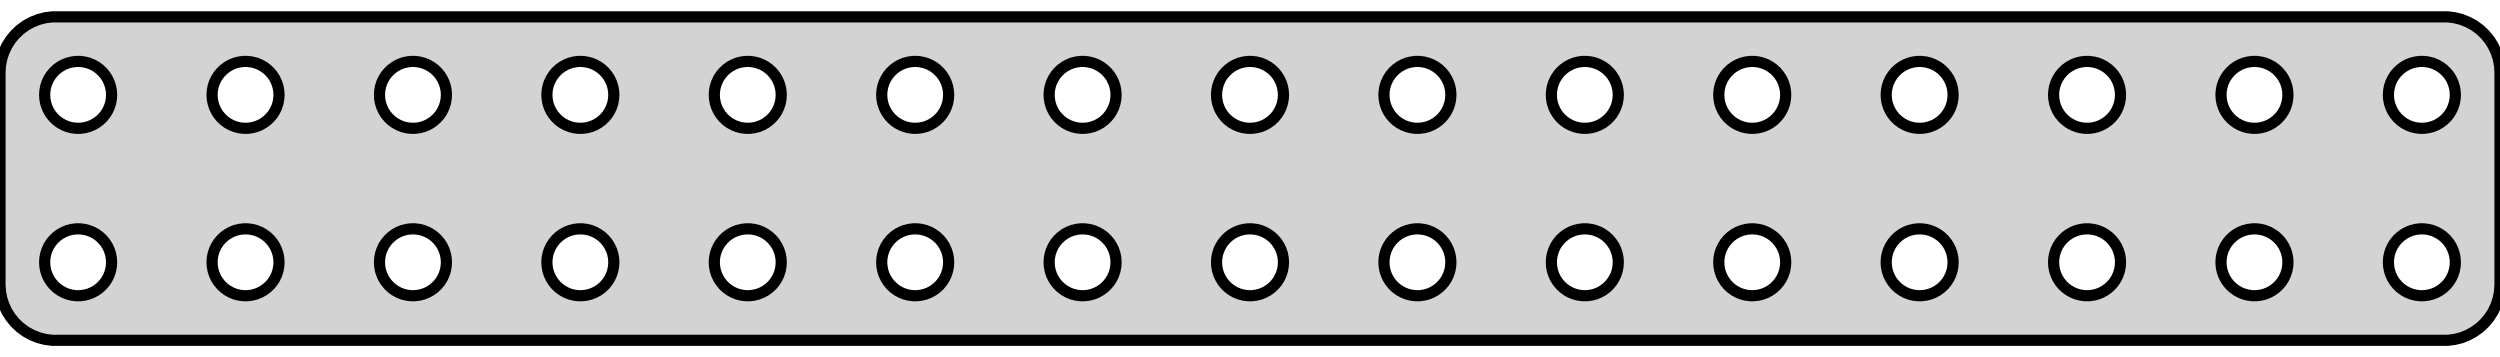 <?xml version="1.0" standalone="no"?>
<!DOCTYPE svg PUBLIC "-//W3C//DTD SVG 1.1//EN" "http://www.w3.org/Graphics/SVG/1.1/DTD/svg11.dtd">
<svg width="112mm" height="16mm" viewBox="-56 -8 112 16" xmlns="http://www.w3.org/2000/svg" version="1.1">
<title>OpenSCAD Model</title>
<path d="
M 53.968,7.206 L 54.273,7.128 L 54.564,7.012 L 54.84,6.861 L 55.094,6.676 L 55.322,6.461
 L 55.523,6.219 L 55.691,5.954 L 55.824,5.67 L 55.921,5.372 L 55.98,5.063 L 56,4.75
 L 56,-4.75 L 55.98,-5.063 L 55.921,-5.372 L 55.824,-5.67 L 55.691,-5.954 L 55.523,-6.219
 L 55.322,-6.461 L 55.094,-6.676 L 54.84,-6.861 L 54.564,-7.012 L 54.273,-7.128 L 53.968,-7.206
 L 53.657,-7.245 L -53.657,-7.245 L -53.968,-7.206 L -54.273,-7.128 L -54.564,-7.012 L -54.84,-6.861
 L -55.094,-6.676 L -55.322,-6.461 L -55.523,-6.219 L -55.691,-5.954 L -55.824,-5.67 L -55.921,-5.372
 L -55.98,-5.063 L -56,-4.75 L -56,4.75 L -55.98,5.063 L -55.921,5.372 L -55.824,5.67
 L -55.691,5.954 L -55.523,6.219 L -55.322,6.461 L -55.094,6.676 L -54.84,6.861 L -54.564,7.012
 L -54.273,7.128 L -53.968,7.206 L -53.657,7.245 L 53.657,7.245 z
M -22.594,-2.253 L -22.781,-2.277 L -22.963,-2.323 L -23.139,-2.393 L -23.304,-2.484 L -23.456,-2.594
 L -23.593,-2.723 L -23.713,-2.868 L -23.814,-3.027 L -23.895,-3.198 L -23.953,-3.377 L -23.988,-3.562
 L -24,-3.75 L -23.988,-3.938 L -23.953,-4.123 L -23.895,-4.302 L -23.814,-4.473 L -23.713,-4.632
 L -23.593,-4.777 L -23.456,-4.906 L -23.304,-5.016 L -23.139,-5.107 L -22.963,-5.177 L -22.781,-5.223
 L -22.594,-5.247 L -22.406,-5.247 L -22.219,-5.223 L -22.037,-5.177 L -21.861,-5.107 L -21.696,-5.016
 L -21.544,-4.906 L -21.407,-4.777 L -21.287,-4.632 L -21.186,-4.473 L -21.105,-4.302 L -21.047,-4.123
 L -21.012,-3.938 L -21,-3.75 L -21.012,-3.562 L -21.047,-3.377 L -21.105,-3.198 L -21.186,-3.027
 L -21.287,-2.868 L -21.407,-2.723 L -21.544,-2.594 L -21.696,-2.484 L -21.861,-2.393 L -22.037,-2.323
 L -22.219,-2.277 L -22.406,-2.253 z
M -52.594,-2.253 L -52.781,-2.277 L -52.964,-2.323 L -53.139,-2.393 L -53.304,-2.484 L -53.456,-2.594
 L -53.593,-2.723 L -53.714,-2.868 L -53.815,-3.027 L -53.895,-3.198 L -53.953,-3.377 L -53.988,-3.562
 L -54,-3.75 L -53.988,-3.938 L -53.953,-4.123 L -53.895,-4.302 L -53.815,-4.473 L -53.714,-4.632
 L -53.593,-4.777 L -53.456,-4.906 L -53.304,-5.016 L -53.139,-5.107 L -52.964,-5.177 L -52.781,-5.223
 L -52.594,-5.247 L -52.406,-5.247 L -52.219,-5.223 L -52.036,-5.177 L -51.861,-5.107 L -51.696,-5.016
 L -51.544,-4.906 L -51.407,-4.777 L -51.286,-4.632 L -51.185,-4.473 L -51.105,-4.302 L -51.047,-4.123
 L -51.012,-3.938 L -51,-3.75 L -51.012,-3.562 L -51.047,-3.377 L -51.105,-3.198 L -51.185,-3.027
 L -51.286,-2.868 L -51.407,-2.723 L -51.544,-2.594 L -51.696,-2.484 L -51.861,-2.393 L -52.036,-2.323
 L -52.219,-2.277 L -52.406,-2.253 z
M 44.906,-2.253 L 44.719,-2.277 L 44.536,-2.323 L 44.361,-2.393 L 44.196,-2.484 L 44.044,-2.594
 L 43.907,-2.723 L 43.786,-2.868 L 43.685,-3.027 L 43.605,-3.198 L 43.547,-3.377 L 43.512,-3.562
 L 43.5,-3.75 L 43.512,-3.938 L 43.547,-4.123 L 43.605,-4.302 L 43.685,-4.473 L 43.786,-4.632
 L 43.907,-4.777 L 44.044,-4.906 L 44.196,-5.016 L 44.361,-5.107 L 44.536,-5.177 L 44.719,-5.223
 L 44.906,-5.247 L 45.094,-5.247 L 45.281,-5.223 L 45.464,-5.177 L 45.639,-5.107 L 45.804,-5.016
 L 45.956,-4.906 L 46.093,-4.777 L 46.214,-4.632 L 46.315,-4.473 L 46.395,-4.302 L 46.453,-4.123
 L 46.488,-3.938 L 46.5,-3.75 L 46.488,-3.562 L 46.453,-3.377 L 46.395,-3.198 L 46.315,-3.027
 L 46.214,-2.868 L 46.093,-2.723 L 45.956,-2.594 L 45.804,-2.484 L 45.639,-2.393 L 45.464,-2.323
 L 45.281,-2.277 L 45.094,-2.253 z
M -37.594,-2.253 L -37.781,-2.277 L -37.964,-2.323 L -38.139,-2.393 L -38.304,-2.484 L -38.456,-2.594
 L -38.593,-2.723 L -38.714,-2.868 L -38.815,-3.027 L -38.895,-3.198 L -38.953,-3.377 L -38.988,-3.562
 L -39,-3.75 L -38.988,-3.938 L -38.953,-4.123 L -38.895,-4.302 L -38.815,-4.473 L -38.714,-4.632
 L -38.593,-4.777 L -38.456,-4.906 L -38.304,-5.016 L -38.139,-5.107 L -37.964,-5.177 L -37.781,-5.223
 L -37.594,-5.247 L -37.406,-5.247 L -37.219,-5.223 L -37.036,-5.177 L -36.861,-5.107 L -36.696,-5.016
 L -36.544,-4.906 L -36.407,-4.777 L -36.286,-4.632 L -36.185,-4.473 L -36.105,-4.302 L -36.047,-4.123
 L -36.012,-3.938 L -36,-3.75 L -36.012,-3.562 L -36.047,-3.377 L -36.105,-3.198 L -36.185,-3.027
 L -36.286,-2.868 L -36.407,-2.723 L -36.544,-2.594 L -36.696,-2.484 L -36.861,-2.393 L -37.036,-2.323
 L -37.219,-2.277 L -37.406,-2.253 z
M -15.094,-2.253 L -15.281,-2.277 L -15.463,-2.323 L -15.639,-2.393 L -15.804,-2.484 L -15.956,-2.594
 L -16.093,-2.723 L -16.213,-2.868 L -16.314,-3.027 L -16.395,-3.198 L -16.453,-3.377 L -16.488,-3.562
 L -16.5,-3.75 L -16.488,-3.938 L -16.453,-4.123 L -16.395,-4.302 L -16.314,-4.473 L -16.213,-4.632
 L -16.093,-4.777 L -15.956,-4.906 L -15.804,-5.016 L -15.639,-5.107 L -15.463,-5.177 L -15.281,-5.223
 L -15.094,-5.247 L -14.906,-5.247 L -14.719,-5.223 L -14.537,-5.177 L -14.361,-5.107 L -14.196,-5.016
 L -14.044,-4.906 L -13.906,-4.777 L -13.787,-4.632 L -13.685,-4.473 L -13.605,-4.302 L -13.547,-4.123
 L -13.512,-3.938 L -13.5,-3.75 L -13.512,-3.562 L -13.547,-3.377 L -13.605,-3.198 L -13.685,-3.027
 L -13.787,-2.868 L -13.906,-2.723 L -14.044,-2.594 L -14.196,-2.484 L -14.361,-2.393 L -14.537,-2.323
 L -14.719,-2.277 L -14.906,-2.253 z
M -45.094,-2.253 L -45.281,-2.277 L -45.464,-2.323 L -45.639,-2.393 L -45.804,-2.484 L -45.956,-2.594
 L -46.093,-2.723 L -46.214,-2.868 L -46.315,-3.027 L -46.395,-3.198 L -46.453,-3.377 L -46.488,-3.562
 L -46.5,-3.75 L -46.488,-3.938 L -46.453,-4.123 L -46.395,-4.302 L -46.315,-4.473 L -46.214,-4.632
 L -46.093,-4.777 L -45.956,-4.906 L -45.804,-5.016 L -45.639,-5.107 L -45.464,-5.177 L -45.281,-5.223
 L -45.094,-5.247 L -44.906,-5.247 L -44.719,-5.223 L -44.536,-5.177 L -44.361,-5.107 L -44.196,-5.016
 L -44.044,-4.906 L -43.907,-4.777 L -43.786,-4.632 L -43.685,-4.473 L -43.605,-4.302 L -43.547,-4.123
 L -43.512,-3.938 L -43.5,-3.75 L -43.512,-3.562 L -43.547,-3.377 L -43.605,-3.198 L -43.685,-3.027
 L -43.786,-2.868 L -43.907,-2.723 L -44.044,-2.594 L -44.196,-2.484 L -44.361,-2.393 L -44.536,-2.323
 L -44.719,-2.277 L -44.906,-2.253 z
M -30.094,-2.253 L -30.281,-2.277 L -30.463,-2.323 L -30.639,-2.393 L -30.804,-2.484 L -30.956,-2.594
 L -31.093,-2.723 L -31.213,-2.868 L -31.314,-3.027 L -31.395,-3.198 L -31.453,-3.377 L -31.488,-3.562
 L -31.5,-3.75 L -31.488,-3.938 L -31.453,-4.123 L -31.395,-4.302 L -31.314,-4.473 L -31.213,-4.632
 L -31.093,-4.777 L -30.956,-4.906 L -30.804,-5.016 L -30.639,-5.107 L -30.463,-5.177 L -30.281,-5.223
 L -30.094,-5.247 L -29.906,-5.247 L -29.719,-5.223 L -29.537,-5.177 L -29.361,-5.107 L -29.196,-5.016
 L -29.044,-4.906 L -28.907,-4.777 L -28.787,-4.632 L -28.686,-4.473 L -28.605,-4.302 L -28.547,-4.123
 L -28.512,-3.938 L -28.5,-3.75 L -28.512,-3.562 L -28.547,-3.377 L -28.605,-3.198 L -28.686,-3.027
 L -28.787,-2.868 L -28.907,-2.723 L -29.044,-2.594 L -29.196,-2.484 L -29.361,-2.393 L -29.537,-2.323
 L -29.719,-2.277 L -29.906,-2.253 z
M 52.406,-2.253 L 52.219,-2.277 L 52.036,-2.323 L 51.861,-2.393 L 51.696,-2.484 L 51.544,-2.594
 L 51.407,-2.723 L 51.286,-2.868 L 51.185,-3.027 L 51.105,-3.198 L 51.047,-3.377 L 51.012,-3.562
 L 51,-3.75 L 51.012,-3.938 L 51.047,-4.123 L 51.105,-4.302 L 51.185,-4.473 L 51.286,-4.632
 L 51.407,-4.777 L 51.544,-4.906 L 51.696,-5.016 L 51.861,-5.107 L 52.036,-5.177 L 52.219,-5.223
 L 52.406,-5.247 L 52.594,-5.247 L 52.781,-5.223 L 52.964,-5.177 L 53.139,-5.107 L 53.304,-5.016
 L 53.456,-4.906 L 53.593,-4.777 L 53.714,-4.632 L 53.815,-4.473 L 53.895,-4.302 L 53.953,-4.123
 L 53.988,-3.938 L 54,-3.75 L 53.988,-3.562 L 53.953,-3.377 L 53.895,-3.198 L 53.815,-3.027
 L 53.714,-2.868 L 53.593,-2.723 L 53.456,-2.594 L 53.304,-2.484 L 53.139,-2.393 L 52.964,-2.323
 L 52.781,-2.277 L 52.594,-2.253 z
M -7.219,-5.223 L -7.036,-5.177 L -6.861,-5.107 L -6.696,-5.016 L -6.544,-4.906 L -6.407,-4.777
 L -6.286,-4.632 L -6.186,-4.473 L -6.105,-4.302 L -6.047,-4.123 L -6.012,-3.938 L -6,-3.75
 L -6.012,-3.562 L -6.047,-3.377 L -6.105,-3.198 L -6.186,-3.027 L -6.286,-2.868 L -6.407,-2.723
 L -6.544,-2.594 L -6.696,-2.484 L -6.861,-2.393 L -7.036,-2.323 L -7.219,-2.277 L -7.406,-2.253
 L -7.594,-2.253 L -7.781,-2.277 L -7.964,-2.323 L -8.139,-2.393 L -8.304,-2.484 L -8.456,-2.594
 L -8.593,-2.723 L -8.714,-2.868 L -8.814,-3.027 L -8.895,-3.198 L -8.953,-3.377 L -8.988,-3.562
 L -9,-3.75 L -8.988,-3.938 L -8.953,-4.123 L -8.895,-4.302 L -8.814,-4.473 L -8.714,-4.632
 L -8.593,-4.777 L -8.456,-4.906 L -8.304,-5.016 L -8.139,-5.107 L -7.964,-5.177 L -7.781,-5.223
 L -7.594,-5.247 L -7.406,-5.247 z
M 0.281,-5.223 L 0.464,-5.177 L 0.639,-5.107 L 0.804,-5.016 L 0.956,-4.906 L 1.093,-4.777
 L 1.214,-4.632 L 1.314,-4.473 L 1.395,-4.302 L 1.453,-4.123 L 1.488,-3.938 L 1.5,-3.75
 L 1.488,-3.562 L 1.453,-3.377 L 1.395,-3.198 L 1.314,-3.027 L 1.214,-2.868 L 1.093,-2.723
 L 0.956,-2.594 L 0.804,-2.484 L 0.639,-2.393 L 0.464,-2.323 L 0.281,-2.277 L 0.094,-2.253
 L -0.094,-2.253 L -0.281,-2.277 L -0.464,-2.323 L -0.639,-2.393 L -0.804,-2.484 L -0.956,-2.594
 L -1.093,-2.723 L -1.214,-2.868 L -1.314,-3.027 L -1.395,-3.198 L -1.453,-3.377 L -1.488,-3.562
 L -1.5,-3.75 L -1.488,-3.938 L -1.453,-4.123 L -1.395,-4.302 L -1.314,-4.473 L -1.214,-4.632
 L -1.093,-4.777 L -0.956,-4.906 L -0.804,-5.016 L -0.639,-5.107 L -0.464,-5.177 L -0.281,-5.223
 L -0.094,-5.247 L 0.094,-5.247 z
M 7.781,-5.223 L 7.964,-5.177 L 8.139,-5.107 L 8.304,-5.016 L 8.456,-4.906 L 8.593,-4.777
 L 8.714,-4.632 L 8.814,-4.473 L 8.895,-4.302 L 8.953,-4.123 L 8.988,-3.938 L 9,-3.75
 L 8.988,-3.562 L 8.953,-3.377 L 8.895,-3.198 L 8.814,-3.027 L 8.714,-2.868 L 8.593,-2.723
 L 8.456,-2.594 L 8.304,-2.484 L 8.139,-2.393 L 7.964,-2.323 L 7.781,-2.277 L 7.594,-2.253
 L 7.406,-2.253 L 7.219,-2.277 L 7.036,-2.323 L 6.861,-2.393 L 6.696,-2.484 L 6.544,-2.594
 L 6.407,-2.723 L 6.286,-2.868 L 6.186,-3.027 L 6.105,-3.198 L 6.047,-3.377 L 6.012,-3.562
 L 6,-3.75 L 6.012,-3.938 L 6.047,-4.123 L 6.105,-4.302 L 6.186,-4.473 L 6.286,-4.632
 L 6.407,-4.777 L 6.544,-4.906 L 6.696,-5.016 L 6.861,-5.107 L 7.036,-5.177 L 7.219,-5.223
 L 7.406,-5.247 L 7.594,-5.247 z
M 15.281,-5.223 L 15.463,-5.177 L 15.639,-5.107 L 15.804,-5.016 L 15.956,-4.906 L 16.093,-4.777
 L 16.213,-4.632 L 16.314,-4.473 L 16.395,-4.302 L 16.453,-4.123 L 16.488,-3.938 L 16.5,-3.75
 L 16.488,-3.562 L 16.453,-3.377 L 16.395,-3.198 L 16.314,-3.027 L 16.213,-2.868 L 16.093,-2.723
 L 15.956,-2.594 L 15.804,-2.484 L 15.639,-2.393 L 15.463,-2.323 L 15.281,-2.277 L 15.094,-2.253
 L 14.906,-2.253 L 14.719,-2.277 L 14.537,-2.323 L 14.361,-2.393 L 14.196,-2.484 L 14.044,-2.594
 L 13.906,-2.723 L 13.787,-2.868 L 13.685,-3.027 L 13.605,-3.198 L 13.547,-3.377 L 13.512,-3.562
 L 13.5,-3.75 L 13.512,-3.938 L 13.547,-4.123 L 13.605,-4.302 L 13.685,-4.473 L 13.787,-4.632
 L 13.906,-4.777 L 14.044,-4.906 L 14.196,-5.016 L 14.361,-5.107 L 14.537,-5.177 L 14.719,-5.223
 L 14.906,-5.247 L 15.094,-5.247 z
M 22.781,-5.223 L 22.963,-5.177 L 23.139,-5.107 L 23.304,-5.016 L 23.456,-4.906 L 23.593,-4.777
 L 23.713,-4.632 L 23.814,-4.473 L 23.895,-4.302 L 23.953,-4.123 L 23.988,-3.938 L 24,-3.75
 L 23.988,-3.562 L 23.953,-3.377 L 23.895,-3.198 L 23.814,-3.027 L 23.713,-2.868 L 23.593,-2.723
 L 23.456,-2.594 L 23.304,-2.484 L 23.139,-2.393 L 22.963,-2.323 L 22.781,-2.277 L 22.594,-2.253
 L 22.406,-2.253 L 22.219,-2.277 L 22.037,-2.323 L 21.861,-2.393 L 21.696,-2.484 L 21.544,-2.594
 L 21.407,-2.723 L 21.287,-2.868 L 21.186,-3.027 L 21.105,-3.198 L 21.047,-3.377 L 21.012,-3.562
 L 21,-3.75 L 21.012,-3.938 L 21.047,-4.123 L 21.105,-4.302 L 21.186,-4.473 L 21.287,-4.632
 L 21.407,-4.777 L 21.544,-4.906 L 21.696,-5.016 L 21.861,-5.107 L 22.037,-5.177 L 22.219,-5.223
 L 22.406,-5.247 L 22.594,-5.247 z
M 30.281,-5.223 L 30.463,-5.177 L 30.639,-5.107 L 30.804,-5.016 L 30.956,-4.906 L 31.093,-4.777
 L 31.213,-4.632 L 31.314,-4.473 L 31.395,-4.302 L 31.453,-4.123 L 31.488,-3.938 L 31.5,-3.75
 L 31.488,-3.562 L 31.453,-3.377 L 31.395,-3.198 L 31.314,-3.027 L 31.213,-2.868 L 31.093,-2.723
 L 30.956,-2.594 L 30.804,-2.484 L 30.639,-2.393 L 30.463,-2.323 L 30.281,-2.277 L 30.094,-2.253
 L 29.906,-2.253 L 29.719,-2.277 L 29.537,-2.323 L 29.361,-2.393 L 29.196,-2.484 L 29.044,-2.594
 L 28.907,-2.723 L 28.787,-2.868 L 28.686,-3.027 L 28.605,-3.198 L 28.547,-3.377 L 28.512,-3.562
 L 28.5,-3.75 L 28.512,-3.938 L 28.547,-4.123 L 28.605,-4.302 L 28.686,-4.473 L 28.787,-4.632
 L 28.907,-4.777 L 29.044,-4.906 L 29.196,-5.016 L 29.361,-5.107 L 29.537,-5.177 L 29.719,-5.223
 L 29.906,-5.247 L 30.094,-5.247 z
M 37.781,-5.223 L 37.964,-5.177 L 38.139,-5.107 L 38.304,-5.016 L 38.456,-4.906 L 38.593,-4.777
 L 38.714,-4.632 L 38.815,-4.473 L 38.895,-4.302 L 38.953,-4.123 L 38.988,-3.938 L 39,-3.75
 L 38.988,-3.562 L 38.953,-3.377 L 38.895,-3.198 L 38.815,-3.027 L 38.714,-2.868 L 38.593,-2.723
 L 38.456,-2.594 L 38.304,-2.484 L 38.139,-2.393 L 37.964,-2.323 L 37.781,-2.277 L 37.594,-2.253
 L 37.406,-2.253 L 37.219,-2.277 L 37.036,-2.323 L 36.861,-2.393 L 36.696,-2.484 L 36.544,-2.594
 L 36.407,-2.723 L 36.286,-2.868 L 36.185,-3.027 L 36.105,-3.198 L 36.047,-3.377 L 36.012,-3.562
 L 36,-3.75 L 36.012,-3.938 L 36.047,-4.123 L 36.105,-4.302 L 36.185,-4.473 L 36.286,-4.632
 L 36.407,-4.777 L 36.544,-4.906 L 36.696,-5.016 L 36.861,-5.107 L 37.036,-5.177 L 37.219,-5.223
 L 37.406,-5.247 L 37.594,-5.247 z
M 22.406,5.247 L 22.219,5.223 L 22.037,5.177 L 21.861,5.107 L 21.696,5.016 L 21.544,4.906
 L 21.407,4.777 L 21.287,4.632 L 21.186,4.473 L 21.105,4.302 L 21.047,4.123 L 21.012,3.938
 L 21,3.75 L 21.012,3.562 L 21.047,3.377 L 21.105,3.198 L 21.186,3.027 L 21.287,2.868
 L 21.407,2.723 L 21.544,2.594 L 21.696,2.484 L 21.861,2.393 L 22.037,2.323 L 22.219,2.277
 L 22.406,2.253 L 22.594,2.253 L 22.781,2.277 L 22.963,2.323 L 23.139,2.393 L 23.304,2.484
 L 23.456,2.594 L 23.593,2.723 L 23.713,2.868 L 23.814,3.027 L 23.895,3.198 L 23.953,3.377
 L 23.988,3.562 L 24,3.75 L 23.988,3.938 L 23.953,4.123 L 23.895,4.302 L 23.814,4.473
 L 23.713,4.632 L 23.593,4.777 L 23.456,4.906 L 23.304,5.016 L 23.139,5.107 L 22.963,5.177
 L 22.781,5.223 L 22.594,5.247 z
M 14.906,5.247 L 14.719,5.223 L 14.537,5.177 L 14.361,5.107 L 14.196,5.016 L 14.044,4.906
 L 13.906,4.777 L 13.787,4.632 L 13.685,4.473 L 13.605,4.302 L 13.547,4.123 L 13.512,3.938
 L 13.5,3.75 L 13.512,3.562 L 13.547,3.377 L 13.605,3.198 L 13.685,3.027 L 13.787,2.868
 L 13.906,2.723 L 14.044,2.594 L 14.196,2.484 L 14.361,2.393 L 14.537,2.323 L 14.719,2.277
 L 14.906,2.253 L 15.094,2.253 L 15.281,2.277 L 15.463,2.323 L 15.639,2.393 L 15.804,2.484
 L 15.956,2.594 L 16.093,2.723 L 16.213,2.868 L 16.314,3.027 L 16.395,3.198 L 16.453,3.377
 L 16.488,3.562 L 16.5,3.75 L 16.488,3.938 L 16.453,4.123 L 16.395,4.302 L 16.314,4.473
 L 16.213,4.632 L 16.093,4.777 L 15.956,4.906 L 15.804,5.016 L 15.639,5.107 L 15.463,5.177
 L 15.281,5.223 L 15.094,5.247 z
M -15.094,5.247 L -15.281,5.223 L -15.463,5.177 L -15.639,5.107 L -15.804,5.016 L -15.956,4.906
 L -16.093,4.777 L -16.213,4.632 L -16.314,4.473 L -16.395,4.302 L -16.453,4.123 L -16.488,3.938
 L -16.5,3.75 L -16.488,3.562 L -16.453,3.377 L -16.395,3.198 L -16.314,3.027 L -16.213,2.868
 L -16.093,2.723 L -15.956,2.594 L -15.804,2.484 L -15.639,2.393 L -15.463,2.323 L -15.281,2.277
 L -15.094,2.253 L -14.906,2.253 L -14.719,2.277 L -14.537,2.323 L -14.361,2.393 L -14.196,2.484
 L -14.044,2.594 L -13.906,2.723 L -13.787,2.868 L -13.685,3.027 L -13.605,3.198 L -13.547,3.377
 L -13.512,3.562 L -13.5,3.75 L -13.512,3.938 L -13.547,4.123 L -13.605,4.302 L -13.685,4.473
 L -13.787,4.632 L -13.906,4.777 L -14.044,4.906 L -14.196,5.016 L -14.361,5.107 L -14.537,5.177
 L -14.719,5.223 L -14.906,5.247 z
M -45.094,5.247 L -45.281,5.223 L -45.464,5.177 L -45.639,5.107 L -45.804,5.016 L -45.956,4.906
 L -46.093,4.777 L -46.214,4.632 L -46.315,4.473 L -46.395,4.302 L -46.453,4.123 L -46.488,3.938
 L -46.5,3.75 L -46.488,3.562 L -46.453,3.377 L -46.395,3.198 L -46.315,3.027 L -46.214,2.868
 L -46.093,2.723 L -45.956,2.594 L -45.804,2.484 L -45.639,2.393 L -45.464,2.323 L -45.281,2.277
 L -45.094,2.253 L -44.906,2.253 L -44.719,2.277 L -44.536,2.323 L -44.361,2.393 L -44.196,2.484
 L -44.044,2.594 L -43.907,2.723 L -43.786,2.868 L -43.685,3.027 L -43.605,3.198 L -43.547,3.377
 L -43.512,3.562 L -43.5,3.75 L -43.512,3.938 L -43.547,4.123 L -43.605,4.302 L -43.685,4.473
 L -43.786,4.632 L -43.907,4.777 L -44.044,4.906 L -44.196,5.016 L -44.361,5.107 L -44.536,5.177
 L -44.719,5.223 L -44.906,5.247 z
M 52.406,5.247 L 52.219,5.223 L 52.036,5.177 L 51.861,5.107 L 51.696,5.016 L 51.544,4.906
 L 51.407,4.777 L 51.286,4.632 L 51.185,4.473 L 51.105,4.302 L 51.047,4.123 L 51.012,3.938
 L 51,3.75 L 51.012,3.562 L 51.047,3.377 L 51.105,3.198 L 51.185,3.027 L 51.286,2.868
 L 51.407,2.723 L 51.544,2.594 L 51.696,2.484 L 51.861,2.393 L 52.036,2.323 L 52.219,2.277
 L 52.406,2.253 L 52.594,2.253 L 52.781,2.277 L 52.964,2.323 L 53.139,2.393 L 53.304,2.484
 L 53.456,2.594 L 53.593,2.723 L 53.714,2.868 L 53.815,3.027 L 53.895,3.198 L 53.953,3.377
 L 53.988,3.562 L 54,3.75 L 53.988,3.938 L 53.953,4.123 L 53.895,4.302 L 53.815,4.473
 L 53.714,4.632 L 53.593,4.777 L 53.456,4.906 L 53.304,5.016 L 53.139,5.107 L 52.964,5.177
 L 52.781,5.223 L 52.594,5.247 z
M -37.594,5.247 L -37.781,5.223 L -37.964,5.177 L -38.139,5.107 L -38.304,5.016 L -38.456,4.906
 L -38.593,4.777 L -38.714,4.632 L -38.815,4.473 L -38.895,4.302 L -38.953,4.123 L -38.988,3.938
 L -39,3.75 L -38.988,3.562 L -38.953,3.377 L -38.895,3.198 L -38.815,3.027 L -38.714,2.868
 L -38.593,2.723 L -38.456,2.594 L -38.304,2.484 L -38.139,2.393 L -37.964,2.323 L -37.781,2.277
 L -37.594,2.253 L -37.406,2.253 L -37.219,2.277 L -37.036,2.323 L -36.861,2.393 L -36.696,2.484
 L -36.544,2.594 L -36.407,2.723 L -36.286,2.868 L -36.185,3.027 L -36.105,3.198 L -36.047,3.377
 L -36.012,3.562 L -36,3.75 L -36.012,3.938 L -36.047,4.123 L -36.105,4.302 L -36.185,4.473
 L -36.286,4.632 L -36.407,4.777 L -36.544,4.906 L -36.696,5.016 L -36.861,5.107 L -37.036,5.177
 L -37.219,5.223 L -37.406,5.247 z
M -52.594,5.247 L -52.781,5.223 L -52.964,5.177 L -53.139,5.107 L -53.304,5.016 L -53.456,4.906
 L -53.593,4.777 L -53.714,4.632 L -53.815,4.473 L -53.895,4.302 L -53.953,4.123 L -53.988,3.938
 L -54,3.75 L -53.988,3.562 L -53.953,3.377 L -53.895,3.198 L -53.815,3.027 L -53.714,2.868
 L -53.593,2.723 L -53.456,2.594 L -53.304,2.484 L -53.139,2.393 L -52.964,2.323 L -52.781,2.277
 L -52.594,2.253 L -52.406,2.253 L -52.219,2.277 L -52.036,2.323 L -51.861,2.393 L -51.696,2.484
 L -51.544,2.594 L -51.407,2.723 L -51.286,2.868 L -51.185,3.027 L -51.105,3.198 L -51.047,3.377
 L -51.012,3.562 L -51,3.75 L -51.012,3.938 L -51.047,4.123 L -51.105,4.302 L -51.185,4.473
 L -51.286,4.632 L -51.407,4.777 L -51.544,4.906 L -51.696,5.016 L -51.861,5.107 L -52.036,5.177
 L -52.219,5.223 L -52.406,5.247 z
M -7.594,5.247 L -7.781,5.223 L -7.964,5.177 L -8.139,5.107 L -8.304,5.016 L -8.456,4.906
 L -8.593,4.777 L -8.714,4.632 L -8.814,4.473 L -8.895,4.302 L -8.953,4.123 L -8.988,3.938
 L -9,3.75 L -8.988,3.562 L -8.953,3.377 L -8.895,3.198 L -8.814,3.027 L -8.714,2.868
 L -8.593,2.723 L -8.456,2.594 L -8.304,2.484 L -8.139,2.393 L -7.964,2.323 L -7.781,2.277
 L -7.594,2.253 L -7.406,2.253 L -7.219,2.277 L -7.036,2.323 L -6.861,2.393 L -6.696,2.484
 L -6.544,2.594 L -6.407,2.723 L -6.286,2.868 L -6.186,3.027 L -6.105,3.198 L -6.047,3.377
 L -6.012,3.562 L -6,3.75 L -6.012,3.938 L -6.047,4.123 L -6.105,4.302 L -6.186,4.473
 L -6.286,4.632 L -6.407,4.777 L -6.544,4.906 L -6.696,5.016 L -6.861,5.107 L -7.036,5.177
 L -7.219,5.223 L -7.406,5.247 z
M -0.094,5.247 L -0.281,5.223 L -0.464,5.177 L -0.639,5.107 L -0.804,5.016 L -0.956,4.906
 L -1.093,4.777 L -1.214,4.632 L -1.314,4.473 L -1.395,4.302 L -1.453,4.123 L -1.488,3.938
 L -1.5,3.75 L -1.488,3.562 L -1.453,3.377 L -1.395,3.198 L -1.314,3.027 L -1.214,2.868
 L -1.093,2.723 L -0.956,2.594 L -0.804,2.484 L -0.639,2.393 L -0.464,2.323 L -0.281,2.277
 L -0.094,2.253 L 0.094,2.253 L 0.281,2.277 L 0.464,2.323 L 0.639,2.393 L 0.804,2.484
 L 0.956,2.594 L 1.093,2.723 L 1.214,2.868 L 1.314,3.027 L 1.395,3.198 L 1.453,3.377
 L 1.488,3.562 L 1.5,3.75 L 1.488,3.938 L 1.453,4.123 L 1.395,4.302 L 1.314,4.473
 L 1.214,4.632 L 1.093,4.777 L 0.956,4.906 L 0.804,5.016 L 0.639,5.107 L 0.464,5.177
 L 0.281,5.223 L 0.094,5.247 z
M -30.094,5.247 L -30.281,5.223 L -30.463,5.177 L -30.639,5.107 L -30.804,5.016 L -30.956,4.906
 L -31.093,4.777 L -31.213,4.632 L -31.314,4.473 L -31.395,4.302 L -31.453,4.123 L -31.488,3.938
 L -31.5,3.75 L -31.488,3.562 L -31.453,3.377 L -31.395,3.198 L -31.314,3.027 L -31.213,2.868
 L -31.093,2.723 L -30.956,2.594 L -30.804,2.484 L -30.639,2.393 L -30.463,2.323 L -30.281,2.277
 L -30.094,2.253 L -29.906,2.253 L -29.719,2.277 L -29.537,2.323 L -29.361,2.393 L -29.196,2.484
 L -29.044,2.594 L -28.907,2.723 L -28.787,2.868 L -28.686,3.027 L -28.605,3.198 L -28.547,3.377
 L -28.512,3.562 L -28.5,3.75 L -28.512,3.938 L -28.547,4.123 L -28.605,4.302 L -28.686,4.473
 L -28.787,4.632 L -28.907,4.777 L -29.044,4.906 L -29.196,5.016 L -29.361,5.107 L -29.537,5.177
 L -29.719,5.223 L -29.906,5.247 z
M 29.906,5.247 L 29.719,5.223 L 29.537,5.177 L 29.361,5.107 L 29.196,5.016 L 29.044,4.906
 L 28.907,4.777 L 28.787,4.632 L 28.686,4.473 L 28.605,4.302 L 28.547,4.123 L 28.512,3.938
 L 28.5,3.75 L 28.512,3.562 L 28.547,3.377 L 28.605,3.198 L 28.686,3.027 L 28.787,2.868
 L 28.907,2.723 L 29.044,2.594 L 29.196,2.484 L 29.361,2.393 L 29.537,2.323 L 29.719,2.277
 L 29.906,2.253 L 30.094,2.253 L 30.281,2.277 L 30.463,2.323 L 30.639,2.393 L 30.804,2.484
 L 30.956,2.594 L 31.093,2.723 L 31.213,2.868 L 31.314,3.027 L 31.395,3.198 L 31.453,3.377
 L 31.488,3.562 L 31.5,3.75 L 31.488,3.938 L 31.453,4.123 L 31.395,4.302 L 31.314,4.473
 L 31.213,4.632 L 31.093,4.777 L 30.956,4.906 L 30.804,5.016 L 30.639,5.107 L 30.463,5.177
 L 30.281,5.223 L 30.094,5.247 z
M -22.594,5.247 L -22.781,5.223 L -22.963,5.177 L -23.139,5.107 L -23.304,5.016 L -23.456,4.906
 L -23.593,4.777 L -23.713,4.632 L -23.814,4.473 L -23.895,4.302 L -23.953,4.123 L -23.988,3.938
 L -24,3.75 L -23.988,3.562 L -23.953,3.377 L -23.895,3.198 L -23.814,3.027 L -23.713,2.868
 L -23.593,2.723 L -23.456,2.594 L -23.304,2.484 L -23.139,2.393 L -22.963,2.323 L -22.781,2.277
 L -22.594,2.253 L -22.406,2.253 L -22.219,2.277 L -22.037,2.323 L -21.861,2.393 L -21.696,2.484
 L -21.544,2.594 L -21.407,2.723 L -21.287,2.868 L -21.186,3.027 L -21.105,3.198 L -21.047,3.377
 L -21.012,3.562 L -21,3.75 L -21.012,3.938 L -21.047,4.123 L -21.105,4.302 L -21.186,4.473
 L -21.287,4.632 L -21.407,4.777 L -21.544,4.906 L -21.696,5.016 L -21.861,5.107 L -22.037,5.177
 L -22.219,5.223 L -22.406,5.247 z
M 7.406,5.247 L 7.219,5.223 L 7.036,5.177 L 6.861,5.107 L 6.696,5.016 L 6.544,4.906
 L 6.407,4.777 L 6.286,4.632 L 6.186,4.473 L 6.105,4.302 L 6.047,4.123 L 6.012,3.938
 L 6,3.75 L 6.012,3.562 L 6.047,3.377 L 6.105,3.198 L 6.186,3.027 L 6.286,2.868
 L 6.407,2.723 L 6.544,2.594 L 6.696,2.484 L 6.861,2.393 L 7.036,2.323 L 7.219,2.277
 L 7.406,2.253 L 7.594,2.253 L 7.781,2.277 L 7.964,2.323 L 8.139,2.393 L 8.304,2.484
 L 8.456,2.594 L 8.593,2.723 L 8.714,2.868 L 8.814,3.027 L 8.895,3.198 L 8.953,3.377
 L 8.988,3.562 L 9,3.75 L 8.988,3.938 L 8.953,4.123 L 8.895,4.302 L 8.814,4.473
 L 8.714,4.632 L 8.593,4.777 L 8.456,4.906 L 8.304,5.016 L 8.139,5.107 L 7.964,5.177
 L 7.781,5.223 L 7.594,5.247 z
M 37.406,5.247 L 37.219,5.223 L 37.036,5.177 L 36.861,5.107 L 36.696,5.016 L 36.544,4.906
 L 36.407,4.777 L 36.286,4.632 L 36.185,4.473 L 36.105,4.302 L 36.047,4.123 L 36.012,3.938
 L 36,3.75 L 36.012,3.562 L 36.047,3.377 L 36.105,3.198 L 36.185,3.027 L 36.286,2.868
 L 36.407,2.723 L 36.544,2.594 L 36.696,2.484 L 36.861,2.393 L 37.036,2.323 L 37.219,2.277
 L 37.406,2.253 L 37.594,2.253 L 37.781,2.277 L 37.964,2.323 L 38.139,2.393 L 38.304,2.484
 L 38.456,2.594 L 38.593,2.723 L 38.714,2.868 L 38.815,3.027 L 38.895,3.198 L 38.953,3.377
 L 38.988,3.562 L 39,3.75 L 38.988,3.938 L 38.953,4.123 L 38.895,4.302 L 38.815,4.473
 L 38.714,4.632 L 38.593,4.777 L 38.456,4.906 L 38.304,5.016 L 38.139,5.107 L 37.964,5.177
 L 37.781,5.223 L 37.594,5.247 z
M 44.906,5.247 L 44.719,5.223 L 44.536,5.177 L 44.361,5.107 L 44.196,5.016 L 44.044,4.906
 L 43.907,4.777 L 43.786,4.632 L 43.685,4.473 L 43.605,4.302 L 43.547,4.123 L 43.512,3.938
 L 43.5,3.75 L 43.512,3.562 L 43.547,3.377 L 43.605,3.198 L 43.685,3.027 L 43.786,2.868
 L 43.907,2.723 L 44.044,2.594 L 44.196,2.484 L 44.361,2.393 L 44.536,2.323 L 44.719,2.277
 L 44.906,2.253 L 45.094,2.253 L 45.281,2.277 L 45.464,2.323 L 45.639,2.393 L 45.804,2.484
 L 45.956,2.594 L 46.093,2.723 L 46.214,2.868 L 46.315,3.027 L 46.395,3.198 L 46.453,3.377
 L 46.488,3.562 L 46.5,3.75 L 46.488,3.938 L 46.453,4.123 L 46.395,4.302 L 46.315,4.473
 L 46.214,4.632 L 46.093,4.777 L 45.956,4.906 L 45.804,5.016 L 45.639,5.107 L 45.464,5.177
 L 45.281,5.223 L 45.094,5.247 z
" stroke="black" fill="lightgray" stroke-width="0.5"/>
</svg>
